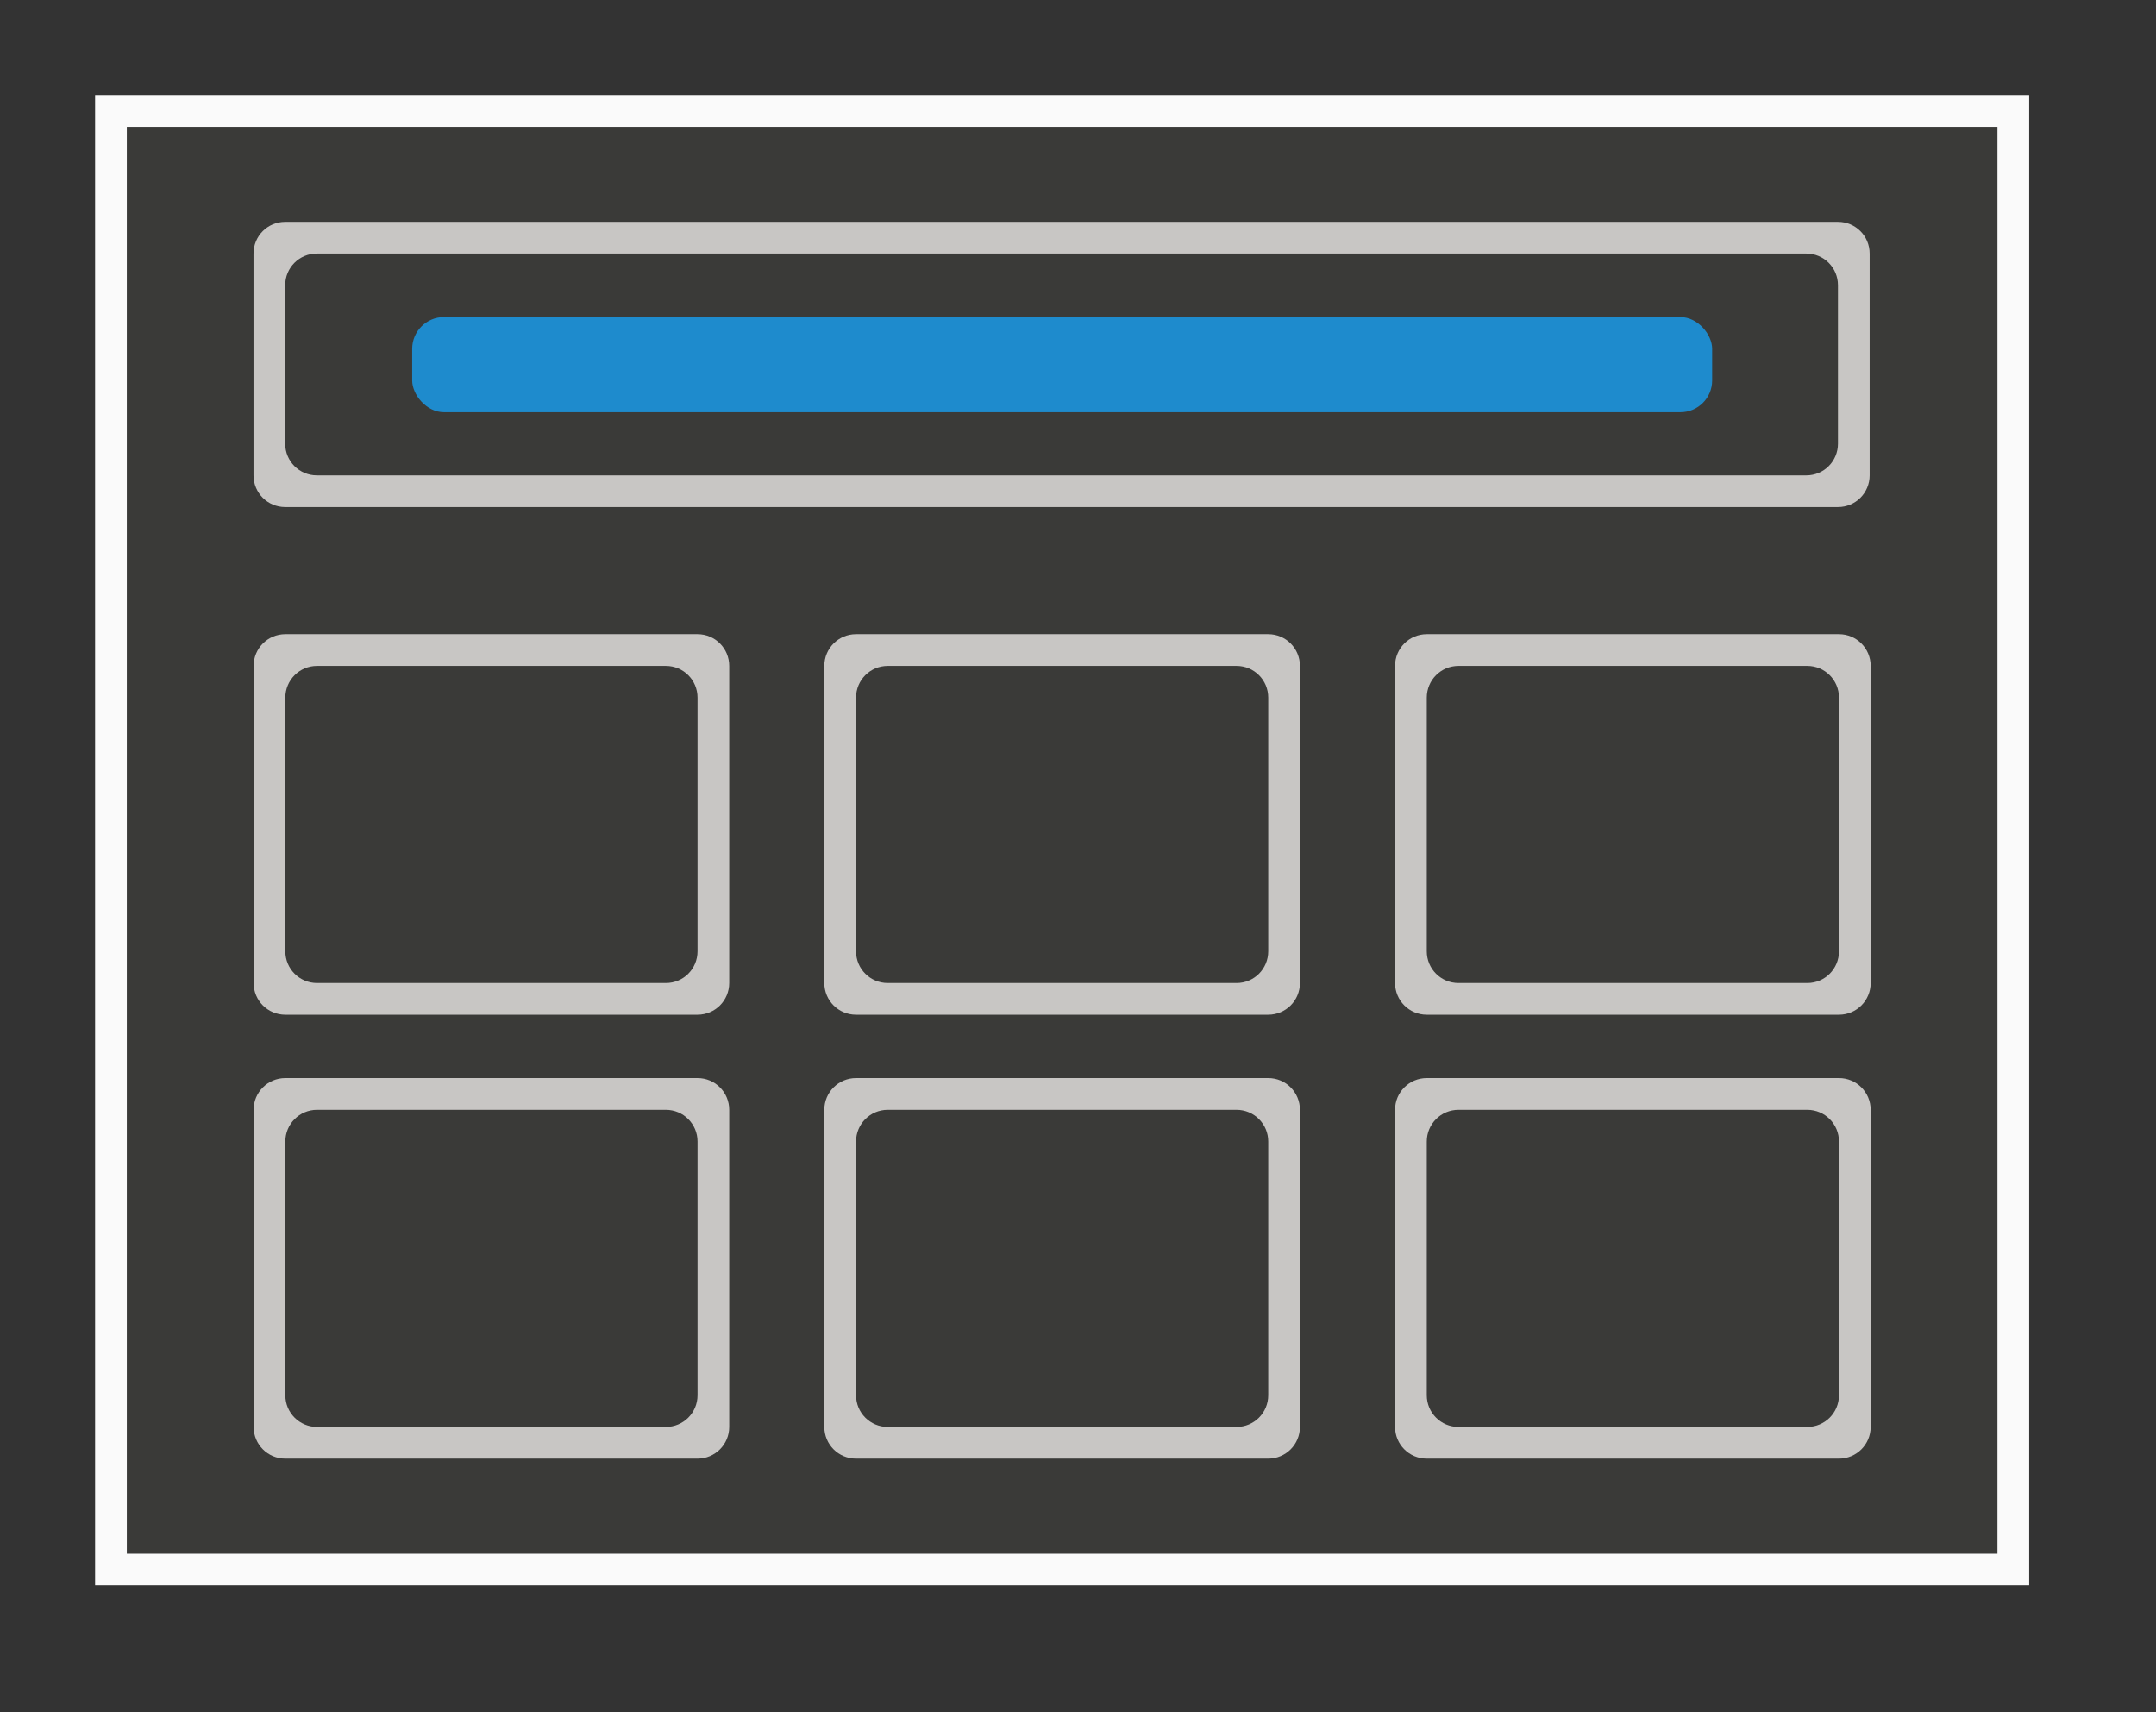 <svg height="54" viewBox="0 0 63.75 50.625" width="68" xmlns="http://www.w3.org/2000/svg"><rect x="0" y="0" width="63.75" height="50.625" fill="#333333" stroke="none"/><path d="m2.812 2.812h57.188v44.062h-57.188z" fill="#fafafa"/><path d="m3.75 3.75h55.312v42.188h-55.312z" fill="#3a3a38"/><path d="m9 7c-.554 0-1 .446-1 1v7c0 .554.446 1 1 1h49c.554 0 1-.446 1-1v-7c0-.554-.446-1-1-1zm1 1h47c.554 0 1 .446 1 1v5c0 .554-.446 1-1 1h-47c-.554 0-1-.446-1-1v-5c0-.554.446-1 1-1z" fill="#c8c6c4" transform="scale(.937)"/><rect fill="#1e8bcd" height="2.812" rx=".938" width="38.438" x="12.188" y="9.375"/><g fill="#c8c6c4"><path d="m8.437 18.75c-.519 0-.938.418-.938.938v9.375c0 .519.418.938.938.938h12.187c.519 0 .938-.418.938-.938v-9.375c0-.519-.418-.938-.938-.938zm.938.938h10.312c.519 0 .938.418.938.938v7.5c0 .519-.418.938-.938.938h-10.312c-.519 0-.938-.418-.938-.938v-7.5c0-.519.418-.938.938-.938z"/><path d="m25.312 18.75c-.519 0-.938.418-.938.938v9.375c0 .519.418.938.938.938h12.187c.519 0 .938-.418.938-.938v-9.375c0-.519-.418-.938-.938-.938zm.938.938h10.312c.519 0 .938.418.938.938v7.5c0 .519-.418.938-.938.938h-10.312c-.519 0-.938-.418-.938-.938v-7.5c0-.519.418-.938.938-.938z"/><path d="m42.188 18.75c-.519 0-.938.418-.938.938v9.375c0 .519.418.938.938.938h12.187c.519 0 .938-.418.938-.938v-9.375c0-.519-.418-.938-.938-.938zm.938.938h10.312c.519 0 .938.418.938.938v7.5c0 .519-.418.938-.938.938h-10.312c-.519 0-.938-.418-.938-.938v-7.5c0-.519.418-.938.938-.938z"/><path d="m8.437 31.875c-.519 0-.938.418-.938.938v9.375c0 .519.418.938.938.938h12.187c.519 0 .938-.418.938-.938v-9.375c0-.519-.418-.938-.938-.938zm.938.938h10.312c.519 0 .938.418.938.938v7.5c0 .519-.418.938-.938.938h-10.312c-.519 0-.938-.418-.938-.938v-7.5c0-.519.418-.938.938-.938z"/><path d="m25.312 31.875c-.519 0-.938.418-.938.938v9.375c0 .519.418.938.938.938h12.187c.519 0 .938-.418.938-.938v-9.375c0-.519-.418-.938-.938-.938zm.938.938h10.312c.519 0 .938.418.938.938v7.5c0 .519-.418.938-.938.938h-10.312c-.519 0-.938-.418-.938-.938v-7.5c0-.519.418-.938.938-.938z"/><path d="m42.188 31.875c-.519 0-.938.418-.938.938v9.375c0 .519.418.938.938.938h12.187c.519 0 .938-.418.938-.938v-9.375c0-.519-.418-.938-.938-.938zm.938.938h10.312c.519 0 .938.418.938.938v7.5c0 .519-.418.938-.938.938h-10.312c-.519 0-.938-.418-.938-.938v-7.5c0-.519.418-.938.938-.938z"/></g></svg>